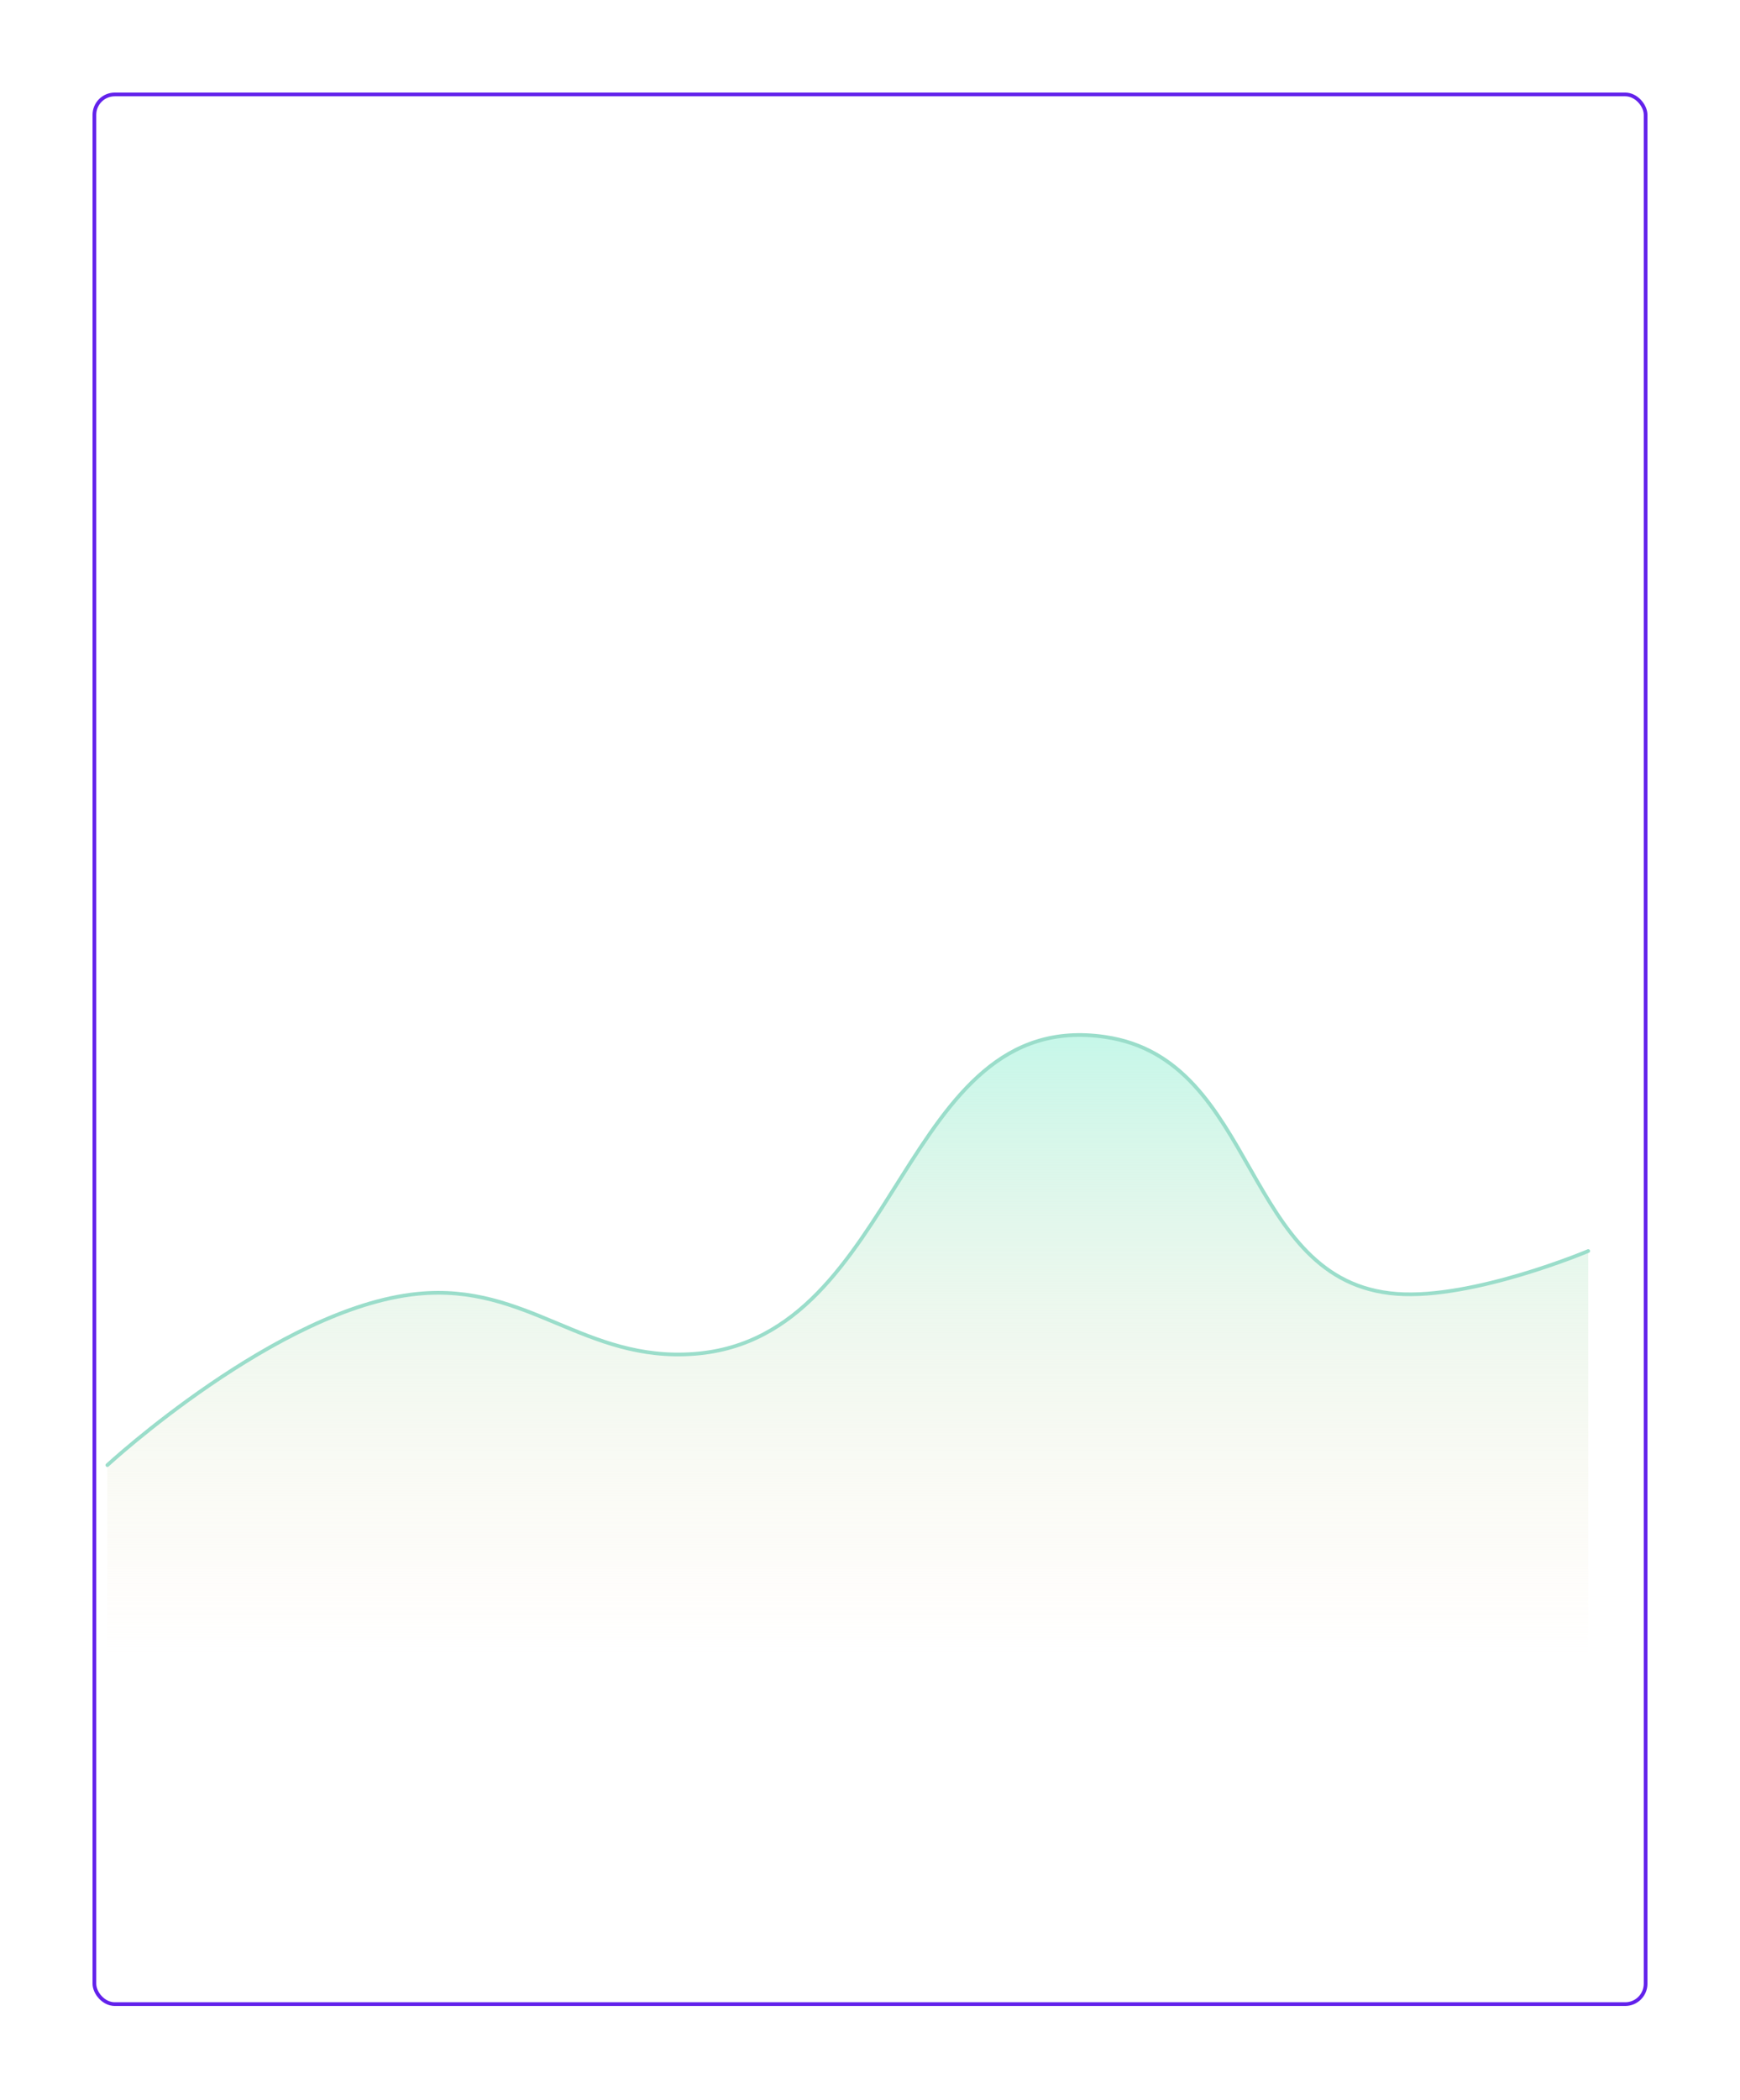 <svg width="940" height="1134" viewBox="0 0 940 1134" fill="none" xmlns="http://www.w3.org/2000/svg">
<g filter="url(#filter0_d_29_417)">
<rect x="50" y="49" width="840" height="1033.24" rx="12" fill="white"/>
<rect x="51" y="50" width="838" height="1031.24" rx="11" stroke="#6221EB" stroke-width="2"/>
</g>
<path d="M225.386 698.693C149.982 706.317 58 791.178 58 791.178V894.172H858.005V675.571C858.005 675.571 795.994 701.756 754.62 698.693C670.549 692.469 680.392 572.246 597.08 559.965C486.428 543.653 487.149 722.202 375.54 731.063C315.591 735.822 285.204 692.644 225.386 698.693Z" fill="url(#paint0_linear_29_417)"/>
<path d="M58 791.178C58 791.178 149.982 706.317 225.386 698.693C285.204 692.644 315.591 735.822 375.54 731.063C487.149 722.202 486.428 543.653 597.08 559.965C680.392 572.246 670.549 692.469 754.62 698.693C795.994 701.756 858.005 675.571 858.005 675.571" stroke="#9ADDCA" stroke-width="2" stroke-linecap="round"/>
<defs>
<filter id="filter0_d_29_417" x="0" y="0" width="940" height="1133.24" filterUnits="userSpaceOnUse" color-interpolation-filters="sRGB">
<feFlood flood-opacity="0" result="BackgroundImageFix"/>
<feColorMatrix in="SourceAlpha" type="matrix" values="0 0 0 0 0 0 0 0 0 0 0 0 0 0 0 0 0 0 127 0" result="hardAlpha"/>
<feOffset dy="1"/>
<feGaussianBlur stdDeviation="25"/>
<feComposite in2="hardAlpha" operator="out"/>
<feColorMatrix type="matrix" values="0 0 0 0 0 0 0 0 0 0 0 0 0 0 0 0 0 0 0.08 0"/>
<feBlend mode="normal" in2="BackgroundImageFix" result="effect1_dropShadow_29_417"/>
<feBlend mode="normal" in="SourceGraphic" in2="effect1_dropShadow_29_417" result="shape"/>
</filter>
<linearGradient id="paint0_linear_29_417" x1="458.002" y1="558.912" x2="458.002" y2="894.172" gradientUnits="userSpaceOnUse">
<stop stop-color="#C6F7E9"/>
<stop offset="1" stop-color="#FBEBD6" stop-opacity="0"/>
</linearGradient>
</defs>
</svg>
